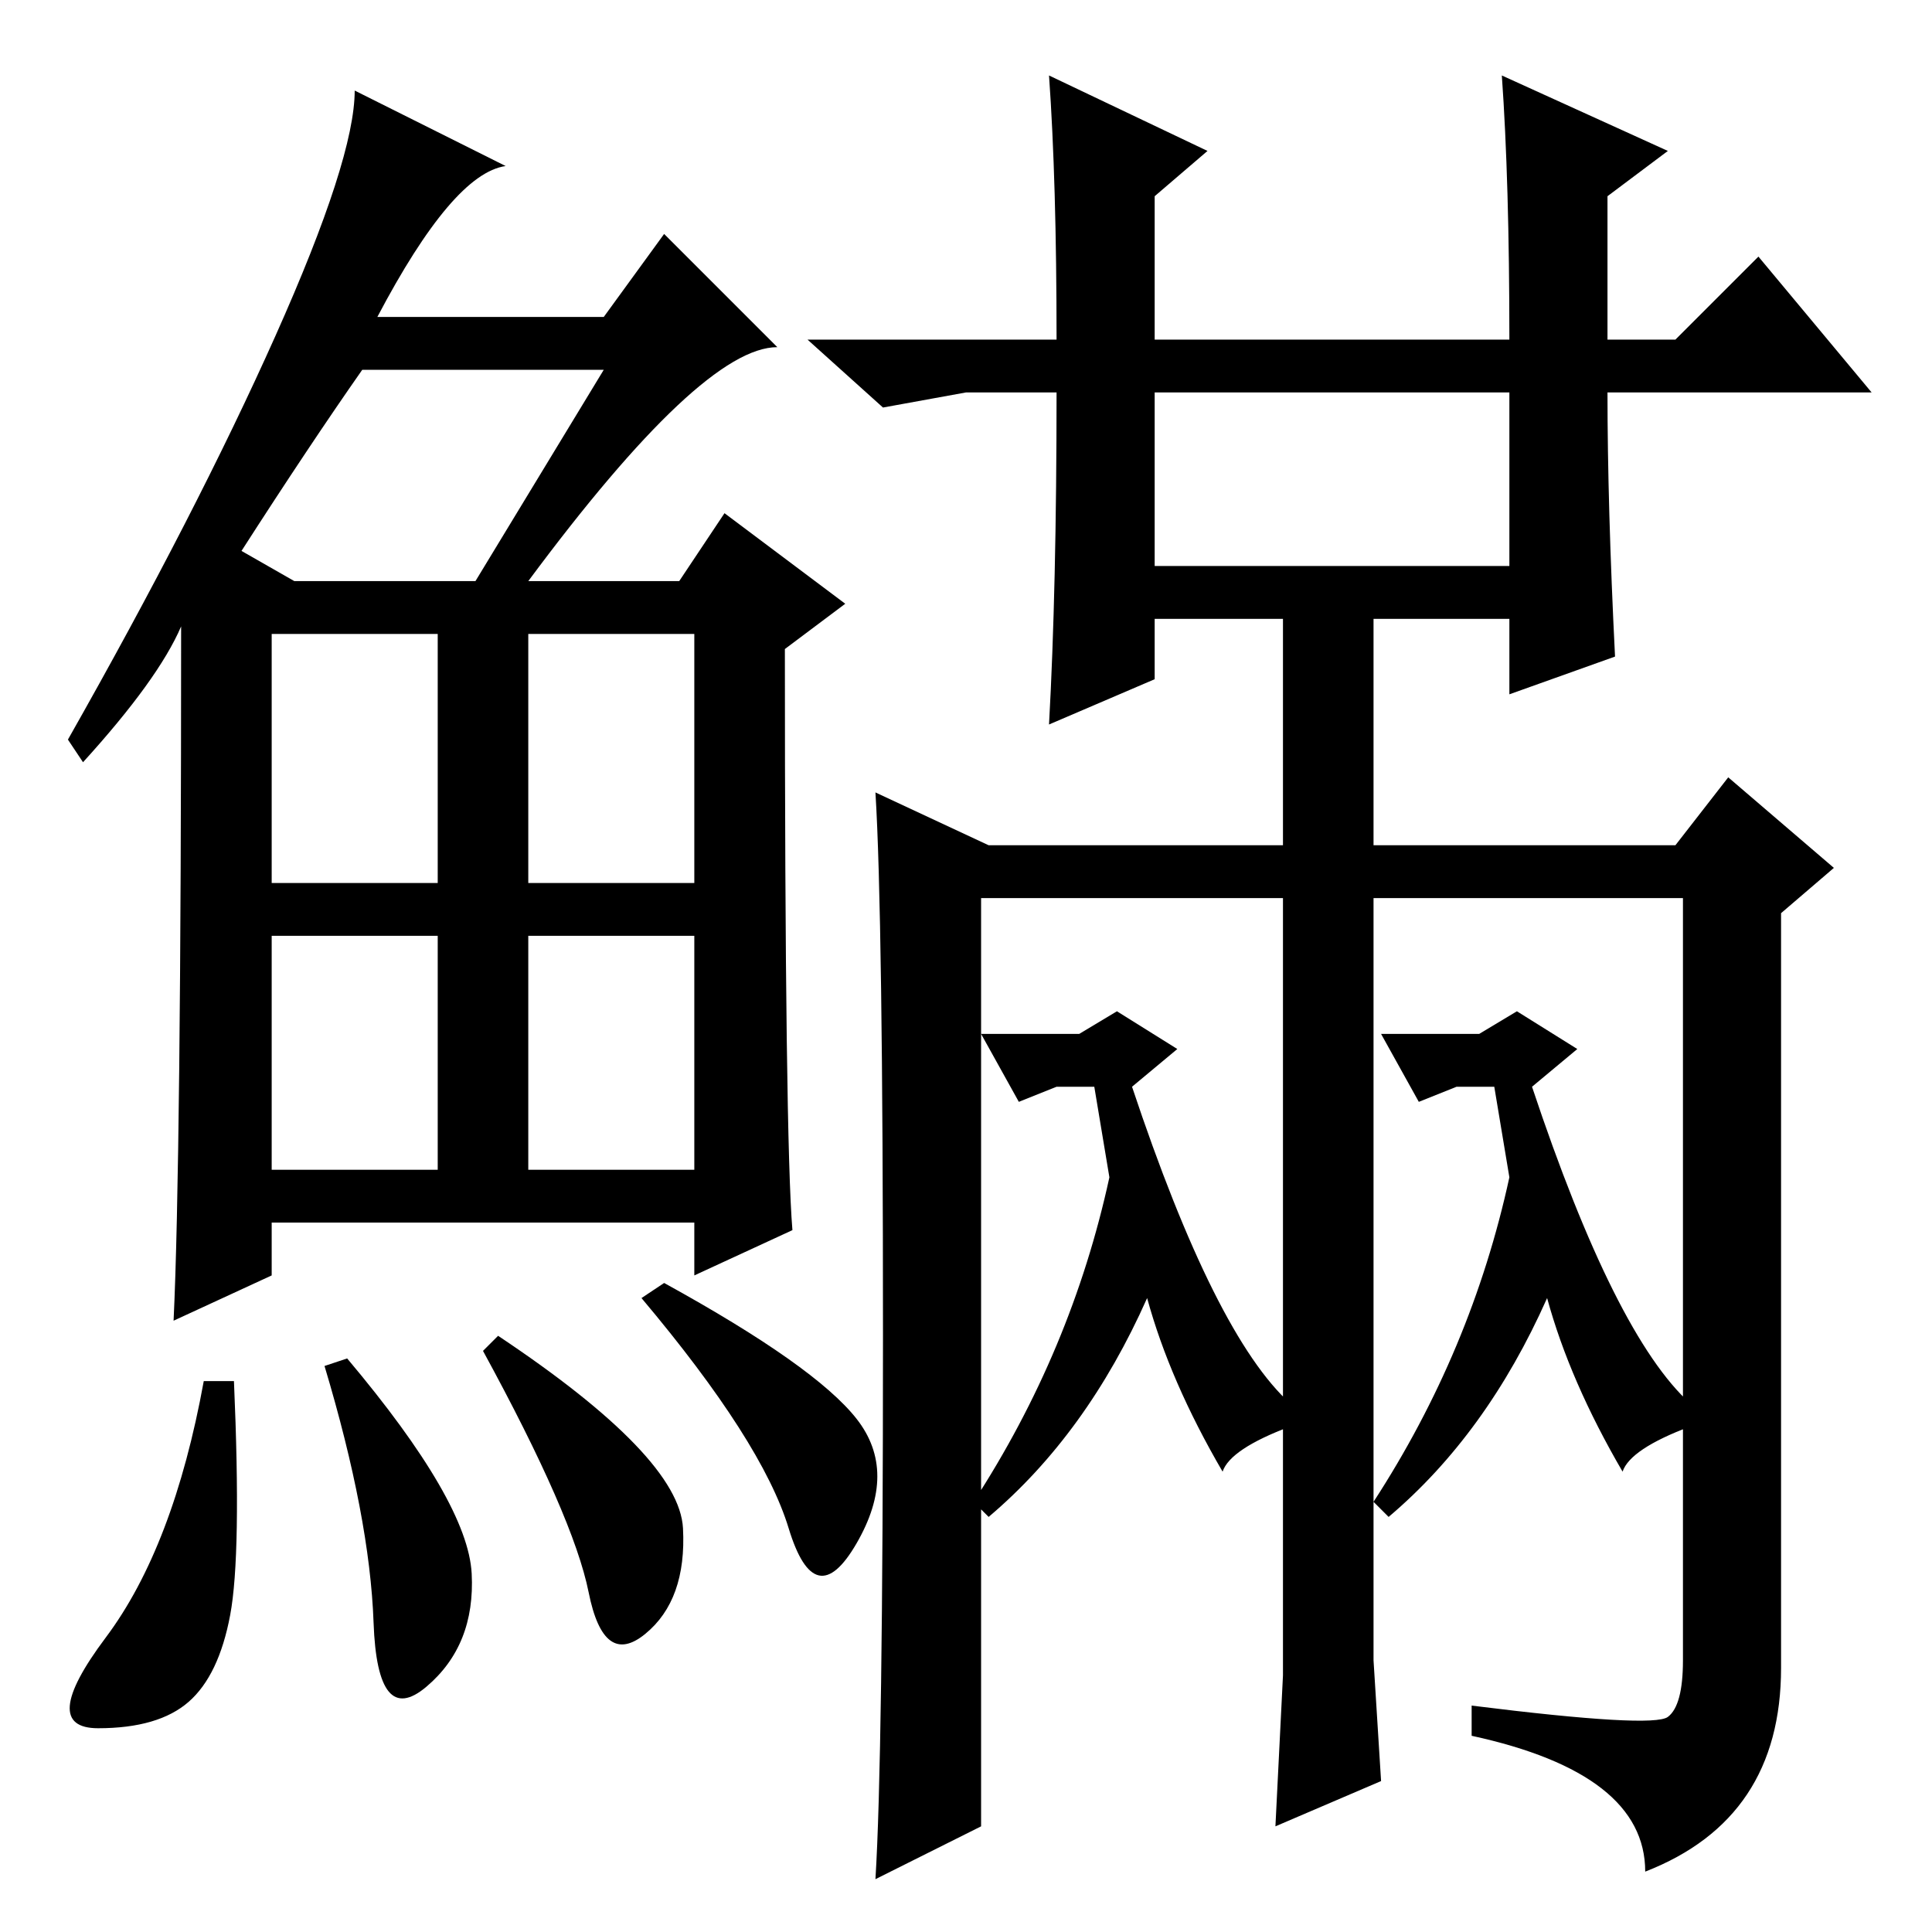 <?xml version="1.0" standalone="no"?>
<!DOCTYPE svg PUBLIC "-//W3C//DTD SVG 1.1//EN" "http://www.w3.org/Graphics/SVG/1.1/DTD/svg11.dtd" >
<svg xmlns="http://www.w3.org/2000/svg" xmlns:xlink="http://www.w3.org/1999/xlink" version="1.1" viewBox="0 -36 256 256">
  <g transform="matrix(1 0 0 -1 0 220)">
   <path fill="currentColor"
d="M70 179h20l6 9l16 -12l-8 -6q0 -65 1 -77l-13 -6v7h-56v-7l-13 -6q1 21 1 92q-3 -7 -13 -18l-2 3q17 30 27.5 53.5t10.5 32.5l20 -10q-7 -1 -17 -20h30l8 11l15 -15q-10 0 -33 -31zM32 183l7 -4h24l17 28h-32q-7 -10 -16 -24zM36 139h22v33h-22v-33zM70 139h22v33h-22
v-33zM36 101h22v31h-22v-31zM70 101h22v31h-22v-31zM30.5 42q-1.5 -8 -5.5 -11.5t-12 -3.5t1 12t13 34h4q1 -23 -0.5 -31zM46 76q16 -19 16.5 -28.5t-6 -15t-7 8.5t-6.5 34zM66 79q24 -16 24.5 -25.5t-5 -14t-7.5 5.5t-14 32zM88 86q20 -11 25.5 -18t0 -16.5t-9 2
t-19.5 30.5zM214 169l-14 -5v10h-18v-30h40l7 9l14 -12l-7 -6v-100q0 -20 -18 -27q0 13 -23 18v4q24 -3 26 -1.5t2 7.5v101h-41v-101l1 -16l-14 -6l1 20v103h-40v-123l-14 -7q1 16 1 72t-1 72l15 -7h39v30h-17v-8l-14 -6q1 18 1 44h-12l-11 -2l-10 9h33q0 21 -1 35l21 -10
l-7 -6v-19h47q0 21 -1 35l22 -10l-8 -6v-19h9l11 11l15 -18h-35q0 -15 1 -35zM200 204h-47v-23h47v23zM143 119l5 3l8 -5l-6 -5q11 -33 21 -42v-3q-8 -3 -9 -6q-7 12 -10 23q-8 -18 -21 -29l-2 2q13 20 18 43l-2 12h-5l-5 -2l-5 9h13zM196 119l5 3l8 -5l-6 -5q11 -33 21 -42
v-3q-8 -3 -9 -6q-7 12 -10 23q-8 -18 -21 -29l-2 2q13 20 18 43l-2 12h-5l-5 -2l-5 9h13z" />
  </g>

</svg>
